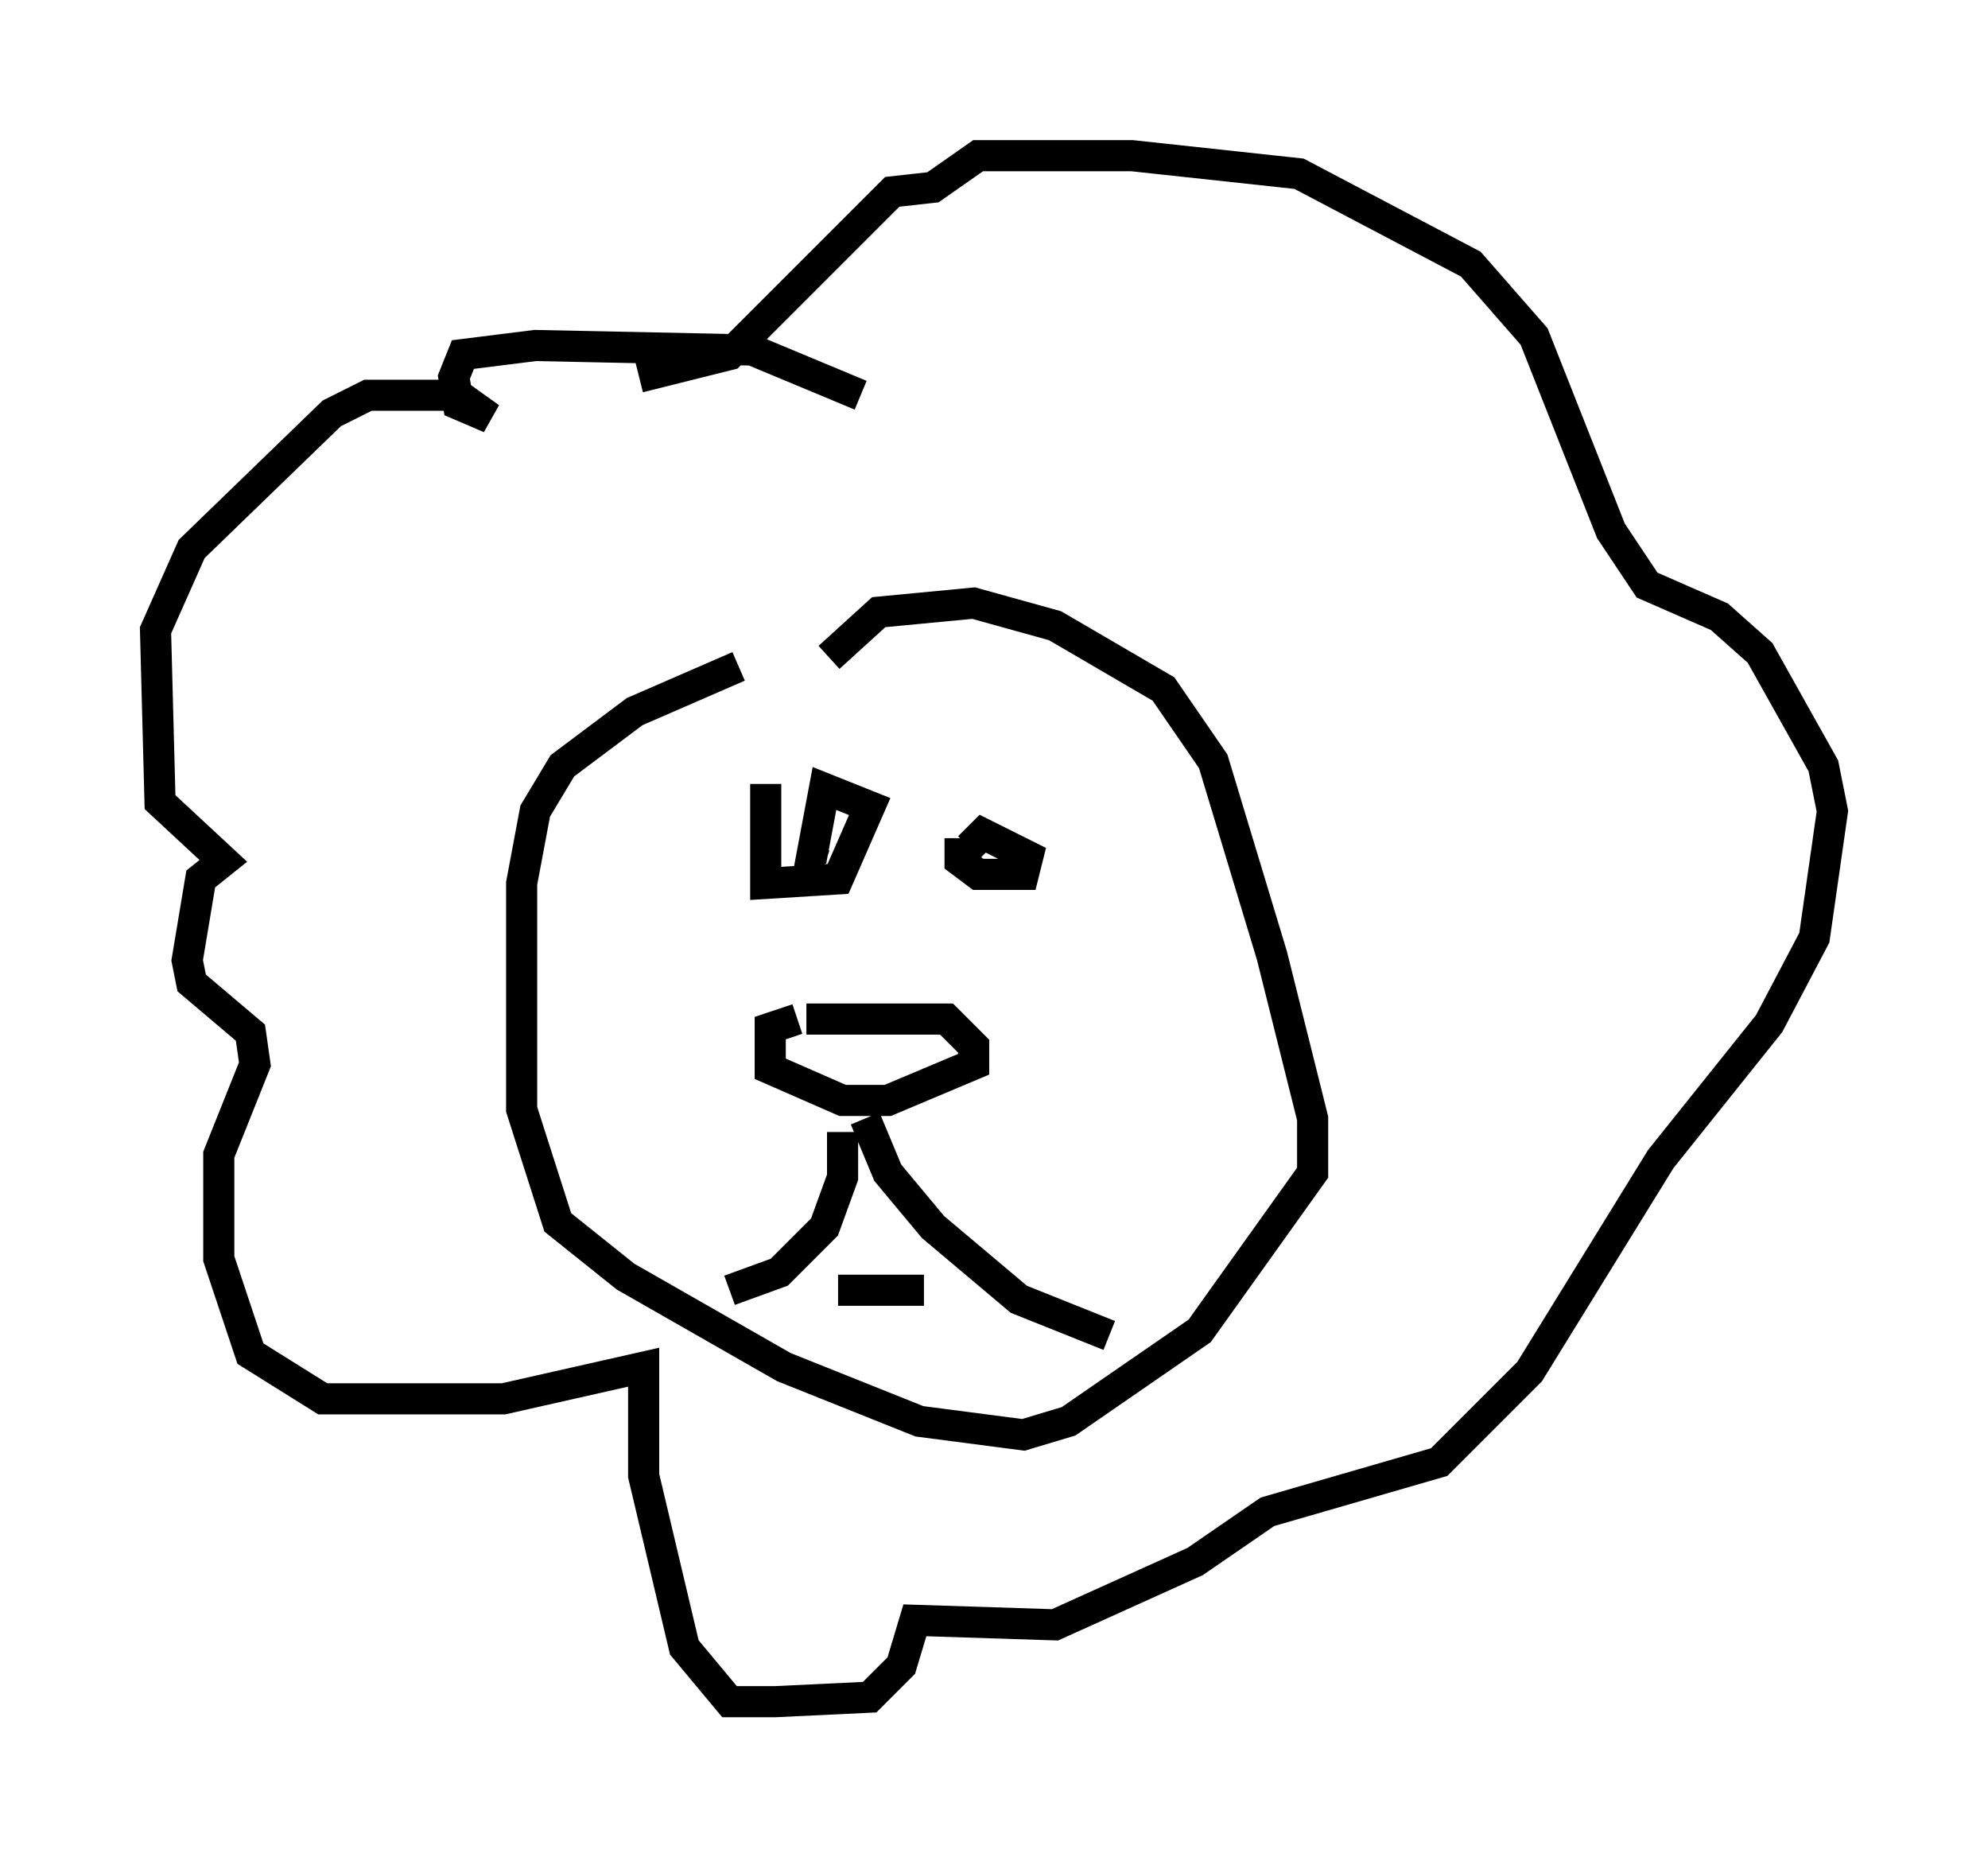 <?xml version="1.0" encoding="utf-8" ?>
<svg baseProfile="full" height="59.676" version="1.1" width="63.888" xmlns="http://www.w3.org/2000/svg" xmlns:ev="http://www.w3.org/2001/xml-events" xmlns:xlink="http://www.w3.org/1999/xlink"><defs /><rect fill="white" height="59.676" width="63.888" x="0" y="0" /><path d="M29.257, 21.413 m-5.52, 0.0 l-3.341, 1.453 -2.324, 1.743 l-0.872, 1.453 -0.436, 2.324 l0.0, 7.263 1.162, 3.631 l2.179, 1.743 5.084, 2.905 l4.358, 1.743 3.341, 0.436 l1.453, -0.436 4.212, -2.905 l3.631, -5.084 0.0, -1.743 l-1.307, -5.229 -1.888, -6.246 l-1.598, -2.324 -3.486, -2.034 l-2.615, -0.726 -3.05, 0.291 l-1.598, 1.453 m-2.034, 4.067 l0.0, 3.196 2.324, -0.145 l1.017, -2.324 -1.453, -0.581 l-0.436, 2.324 0.436, 0.145 m4.358, -0.872 l0.0, 0.726 0.581, 0.436 l1.453, 0.0 0.145, -0.581 l-1.453, -0.726 -0.436, 0.436 m-5.229, 5.52 l4.503, 0.0 0.872, 0.872 l0.0, 0.581 -2.76, 1.162 l-1.453, 0.0 -2.324, -1.017 l0.0, -1.307 0.872, -0.291 m1.453, 3.631 l0.0, 1.453 -0.581, 1.598 l-1.453, 1.453 -1.598, 0.581 m4.358, -5.52 l0.726, 1.743 1.453, 1.743 l2.76, 2.324 2.905, 1.162 m-8.715, -1.453 l2.76, 0.0 m-2.034, -28.76 l-3.486, -1.453 -6.972, -0.145 l-2.324, 0.291 -0.291, 0.726 l0.145, 0.872 1.017, 0.436 l-1.017, -0.726 -1.453, 0.0 l-1.453, 0.0 -1.162, 0.581 l-4.503, 4.358 -1.162, 2.615 l0.145, 5.52 2.034, 1.888 l-0.726, 0.581 -0.436, 2.615 l0.145, 0.726 1.888, 1.598 l0.145, 1.017 -1.162, 2.905 l0.0, 3.341 1.017, 3.05 l2.324, 1.453 5.81, 0.0 l4.503, -1.017 0.0, 3.486 l1.307, 5.52 1.453, 1.743 l1.453, 0.0 3.05, -0.145 l1.017, -1.017 0.436, -1.453 l4.503, 0.145 4.503, -2.034 l2.324, -1.598 5.52, -1.598 l2.905, -2.905 4.212, -6.827 l3.486, -4.358 1.453, -2.76 l0.581, -4.067 -0.291, -1.453 l-2.034, -3.631 -1.307, -1.162 l-2.324, -1.017 -1.162, -1.743 l-2.469, -6.246 -2.034, -2.324 l-5.52, -2.905 -5.374, -0.581 l-4.939, 0.0 -1.453, 1.017 l-1.307, 0.145 -5.229, 5.229 l-2.905, 0.726 " fill="none" stroke="black" stroke-width="1" /></svg>
